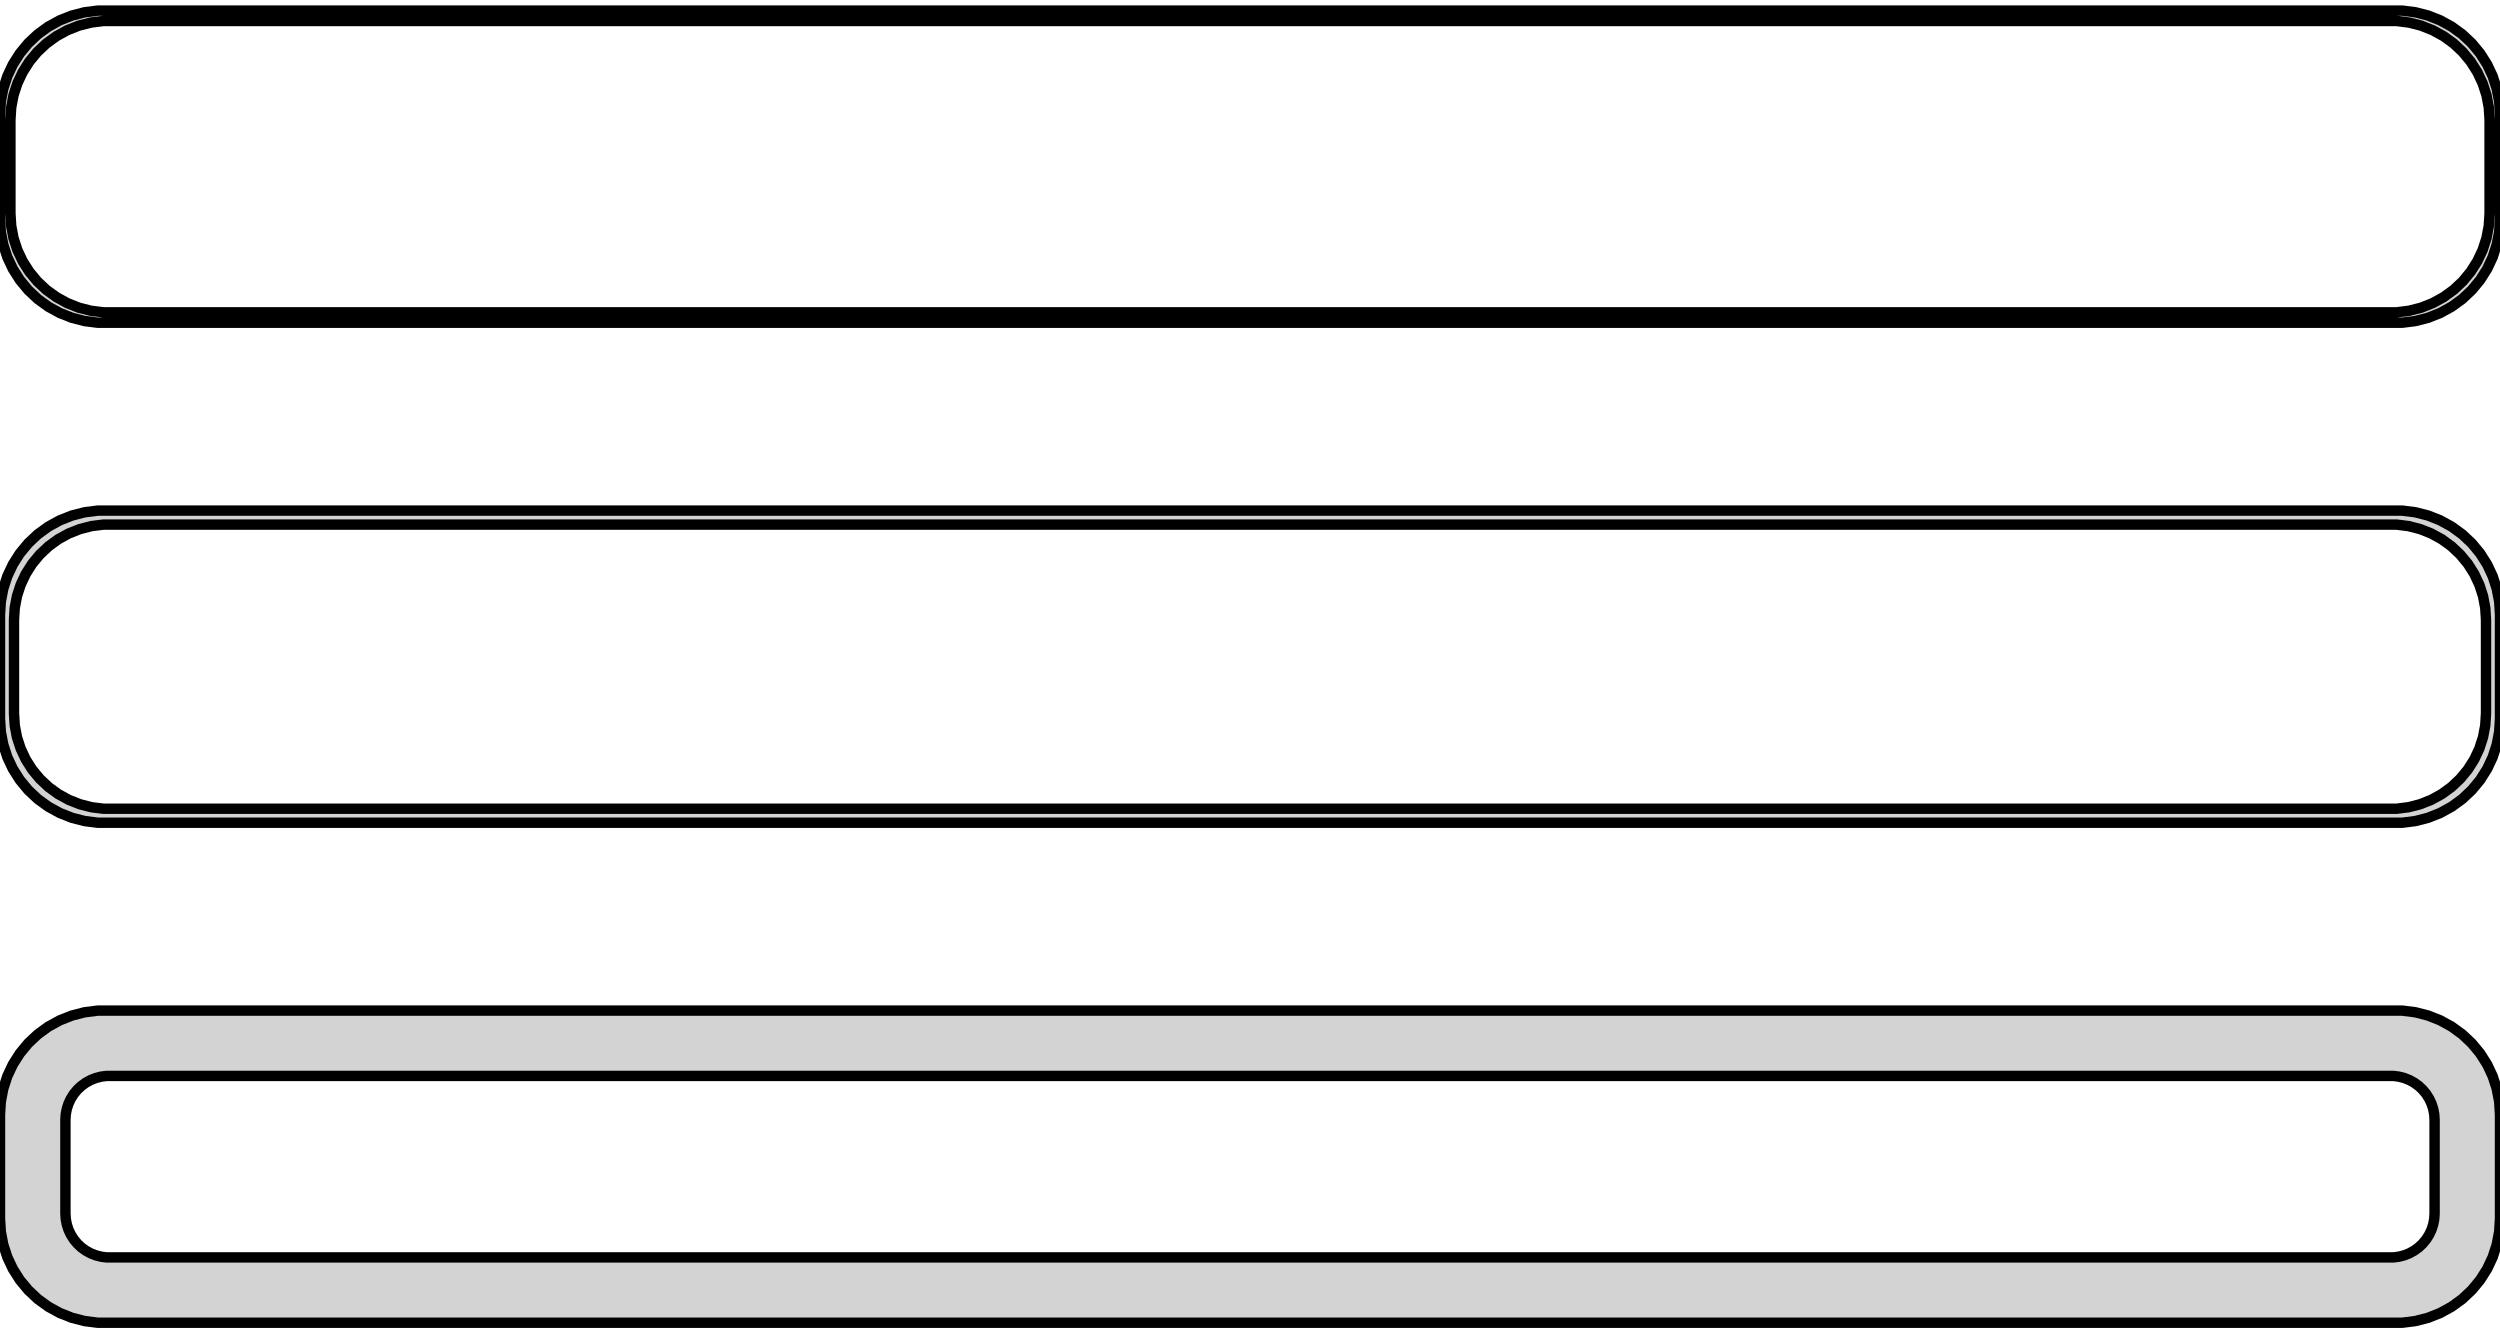 <?xml version="1.0" standalone="no"?>
<!DOCTYPE svg PUBLIC "-//W3C//DTD SVG 1.1//EN" "http://www.w3.org/Graphics/SVG/1.1/DTD/svg11.dtd">
<svg width="120mm" height="64mm" viewBox="-60 -128 120 64" xmlns="http://www.w3.org/2000/svg" version="1.1">
<title>OpenSCAD Model</title>
<path d="
M 55.937,-112.589 L 56.545,-112.745 L 57.129,-112.976 L 57.679,-113.278 L 58.187,-113.647 L 58.645,-114.077
 L 59.045,-114.561 L 59.382,-115.091 L 59.649,-115.659 L 59.843,-116.257 L 59.961,-116.873 L 60,-117.5
 L 60,-122.5 L 59.961,-123.127 L 59.843,-123.743 L 59.649,-124.341 L 59.382,-124.909 L 59.045,-125.439
 L 58.645,-125.923 L 58.187,-126.353 L 57.679,-126.722 L 57.129,-127.024 L 56.545,-127.255 L 55.937,-127.411
 L 55.314,-127.49 L -55.314,-127.49 L -55.937,-127.411 L -56.545,-127.255 L -57.129,-127.024 L -57.679,-126.722
 L -58.187,-126.353 L -58.645,-125.923 L -59.045,-125.439 L -59.382,-124.909 L -59.649,-124.341 L -59.843,-123.743
 L -59.961,-123.127 L -60,-122.5 L -60,-117.5 L -59.961,-116.873 L -59.843,-116.257 L -59.649,-115.659
 L -59.382,-115.091 L -59.045,-114.561 L -58.645,-114.077 L -58.187,-113.647 L -57.679,-113.278 L -57.129,-112.976
 L -56.545,-112.745 L -55.937,-112.589 L -55.314,-112.51 L 55.314,-112.51 z
M -55.048,-113.009 L -55.64,-113.084 L -56.218,-113.232 L -56.772,-113.452 L -57.295,-113.739 L -57.778,-114.09
 L -58.213,-114.498 L -58.593,-114.958 L -58.912,-115.462 L -59.166,-116.001 L -59.351,-116.569 L -59.462,-117.155
 L -59.5,-117.75 L -59.5,-122.25 L -59.462,-122.845 L -59.351,-123.431 L -59.166,-123.999 L -58.912,-124.538
 L -58.593,-125.042 L -58.213,-125.502 L -57.778,-125.91 L -57.295,-126.261 L -56.772,-126.548 L -56.218,-126.768
 L -55.64,-126.916 L -55.048,-126.991 L 55.048,-126.991 L 55.64,-126.916 L 56.218,-126.768 L 56.772,-126.548
 L 57.295,-126.261 L 57.778,-125.91 L 58.213,-125.502 L 58.593,-125.042 L 58.912,-124.538 L 59.166,-123.999
 L 59.351,-123.431 L 59.462,-122.845 L 59.5,-122.25 L 59.5,-117.75 L 59.462,-117.155 L 59.351,-116.569
 L 59.166,-116.001 L 58.912,-115.462 L 58.593,-114.958 L 58.213,-114.498 L 57.778,-114.09 L 57.295,-113.739
 L 56.772,-113.452 L 56.218,-113.232 L 55.64,-113.084 L 55.048,-113.009 z
M 55.937,-88.589 L 56.545,-88.745 L 57.129,-88.976 L 57.679,-89.278 L 58.187,-89.647 L 58.645,-90.077
 L 59.045,-90.561 L 59.382,-91.091 L 59.649,-91.659 L 59.843,-92.257 L 59.961,-92.873 L 60,-93.5
 L 60,-98.5 L 59.961,-99.127 L 59.843,-99.743 L 59.649,-100.341 L 59.382,-100.909 L 59.045,-101.439
 L 58.645,-101.923 L 58.187,-102.353 L 57.679,-102.722 L 57.129,-103.024 L 56.545,-103.255 L 55.937,-103.411
 L 55.314,-103.49 L -55.314,-103.49 L -55.937,-103.411 L -56.545,-103.255 L -57.129,-103.024 L -57.679,-102.722
 L -58.187,-102.353 L -58.645,-101.923 L -59.045,-101.439 L -59.382,-100.909 L -59.649,-100.341 L -59.843,-99.743
 L -59.961,-99.127 L -60,-98.5 L -60,-93.5 L -59.961,-92.873 L -59.843,-92.257 L -59.649,-91.659
 L -59.382,-91.091 L -59.045,-90.561 L -58.645,-90.077 L -58.187,-89.647 L -57.679,-89.278 L -57.129,-88.976
 L -56.545,-88.745 L -55.937,-88.589 L -55.314,-88.51 L 55.314,-88.51 z
M -55.038,-89.181 L -55.608,-89.253 L -56.165,-89.396 L -56.699,-89.607 L -57.203,-89.884 L -57.668,-90.222
 L -58.087,-90.616 L -58.454,-91.059 L -58.762,-91.544 L -59.007,-92.065 L -59.185,-92.611 L -59.292,-93.176
 L -59.328,-93.75 L -59.328,-98.25 L -59.292,-98.824 L -59.185,-99.389 L -59.007,-99.935 L -58.762,-100.456
 L -58.454,-100.941 L -58.087,-101.384 L -57.668,-101.778 L -57.203,-102.116 L -56.699,-102.393 L -56.165,-102.604
 L -55.608,-102.747 L -55.038,-102.819 L 55.038,-102.819 L 55.608,-102.747 L 56.165,-102.604 L 56.699,-102.393
 L 57.203,-102.116 L 57.668,-101.778 L 58.087,-101.384 L 58.454,-100.941 L 58.762,-100.456 L 59.007,-99.935
 L 59.185,-99.389 L 59.292,-98.824 L 59.328,-98.25 L 59.328,-93.75 L 59.292,-93.176 L 59.185,-92.611
 L 59.007,-92.065 L 58.762,-91.544 L 58.454,-91.059 L 58.087,-90.616 L 57.668,-90.222 L 57.203,-89.884
 L 56.699,-89.607 L 56.165,-89.396 L 55.608,-89.253 L 55.038,-89.181 z
M 55.937,-64.589 L 56.545,-64.745 L 57.129,-64.976 L 57.679,-65.278 L 58.187,-65.647 L 58.645,-66.077
 L 59.045,-66.561 L 59.382,-67.091 L 59.649,-67.659 L 59.843,-68.257 L 59.961,-68.873 L 60,-69.5
 L 60,-74.5 L 59.961,-75.127 L 59.843,-75.743 L 59.649,-76.341 L 59.382,-76.909 L 59.045,-77.439
 L 58.645,-77.923 L 58.187,-78.353 L 57.679,-78.722 L 57.129,-79.024 L 56.545,-79.255 L 55.937,-79.411
 L 55.314,-79.49 L -55.314,-79.49 L -55.937,-79.411 L -56.545,-79.255 L -57.129,-79.024 L -57.679,-78.722
 L -58.187,-78.353 L -58.645,-77.923 L -59.045,-77.439 L -59.382,-76.909 L -59.649,-76.341 L -59.843,-75.743
 L -59.961,-75.127 L -60,-74.5 L -60,-69.5 L -59.961,-68.873 L -59.843,-68.257 L -59.649,-67.659
 L -59.382,-67.091 L -59.045,-66.561 L -58.645,-66.077 L -58.187,-65.647 L -57.679,-65.278 L -57.129,-64.976
 L -56.545,-64.745 L -55.937,-64.589 L -55.314,-64.51 L 55.314,-64.51 z
M -54.883,-67.644 L -55.145,-67.678 L -55.402,-67.744 L -55.648,-67.841 L -55.88,-67.969 L -56.095,-68.124
 L -56.288,-68.306 L -56.457,-68.51 L -56.599,-68.734 L -56.712,-68.973 L -56.793,-69.225 L -56.843,-69.486
 L -56.86,-69.75 L -56.86,-74.25 L -56.843,-74.514 L -56.793,-74.775 L -56.712,-75.027 L -56.599,-75.266
 L -56.457,-75.49 L -56.288,-75.694 L -56.095,-75.876 L -55.88,-76.031 L -55.648,-76.159 L -55.402,-76.256
 L -55.145,-76.322 L -54.883,-76.356 L 54.883,-76.356 L 55.145,-76.322 L 55.402,-76.256 L 55.648,-76.159
 L 55.88,-76.031 L 56.095,-75.876 L 56.288,-75.694 L 56.457,-75.49 L 56.599,-75.266 L 56.712,-75.027
 L 56.793,-74.775 L 56.843,-74.514 L 56.86,-74.25 L 56.86,-69.75 L 56.843,-69.486 L 56.793,-69.225
 L 56.712,-68.973 L 56.599,-68.734 L 56.457,-68.51 L 56.288,-68.306 L 56.095,-68.124 L 55.88,-67.969
 L 55.648,-67.841 L 55.402,-67.744 L 55.145,-67.678 L 54.883,-67.644 z
" stroke="black" fill="lightgray" stroke-width="0.5"/>
</svg>

